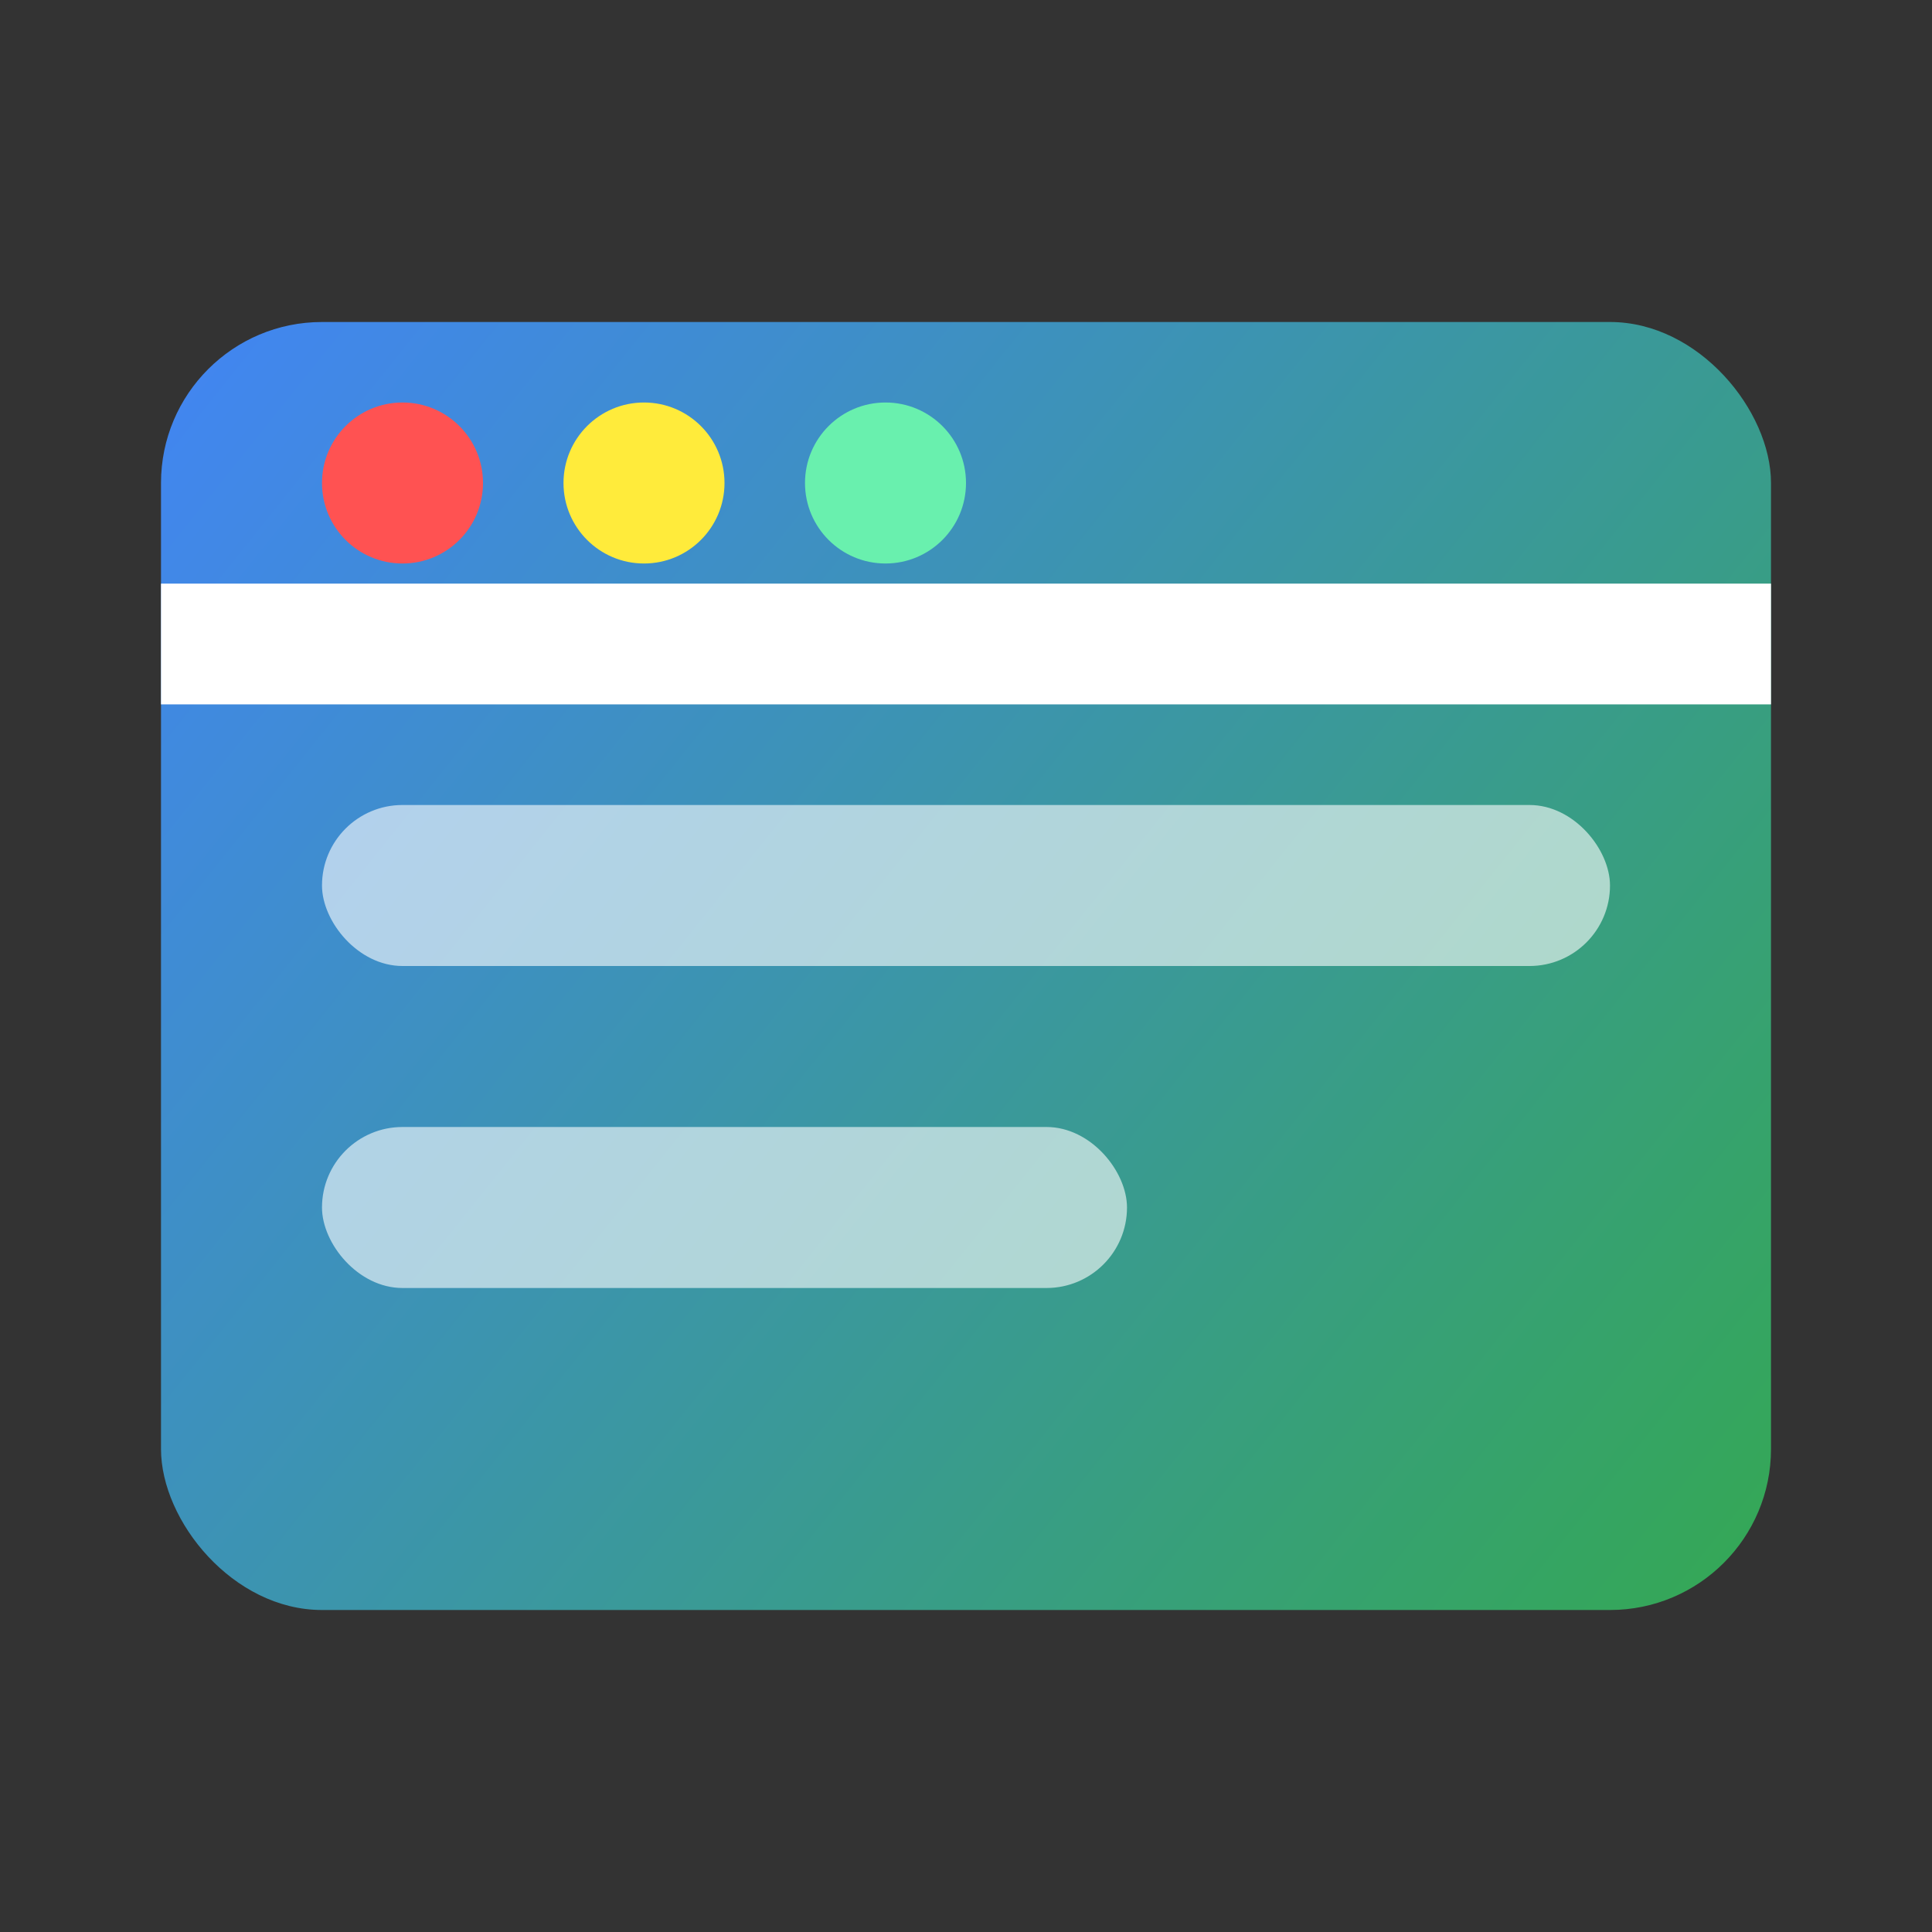 <svg width="24" height="24" viewBox="0 0 24 24" fill="none" xmlns="http://www.w3.org/2000/svg">
  <rect x="0" y="0" width="24" height="24" fill="#333333" stroke="none"/>
  <rect x="2" y="4" width="20" height="16" rx="2" fill="url(#web-gradient)" />
  <path d="M2 8h20" stroke="white" stroke-width="1.5" />
  <circle cx="5" cy="6" r="1" fill="#FF5252" />
  <circle cx="8" cy="6" r="1" fill="#FFEB3B" />
  <circle cx="11" cy="6" r="1" fill="#69F0AE" />
  <rect x="4" y="10" width="16" height="2" rx="1" fill="white" fill-opacity="0.6" />
  <rect x="4" y="14" width="10" height="2" rx="1" fill="white" fill-opacity="0.6" />
  <defs>
    <linearGradient id="web-gradient" x1="2" y1="4" x2="22" y2="20" gradientUnits="userSpaceOnUse">
      <stop stop-color="#4285F4" />
      <stop offset="1" stop-color="#34A853" />
    </linearGradient>
  </defs>
</svg>